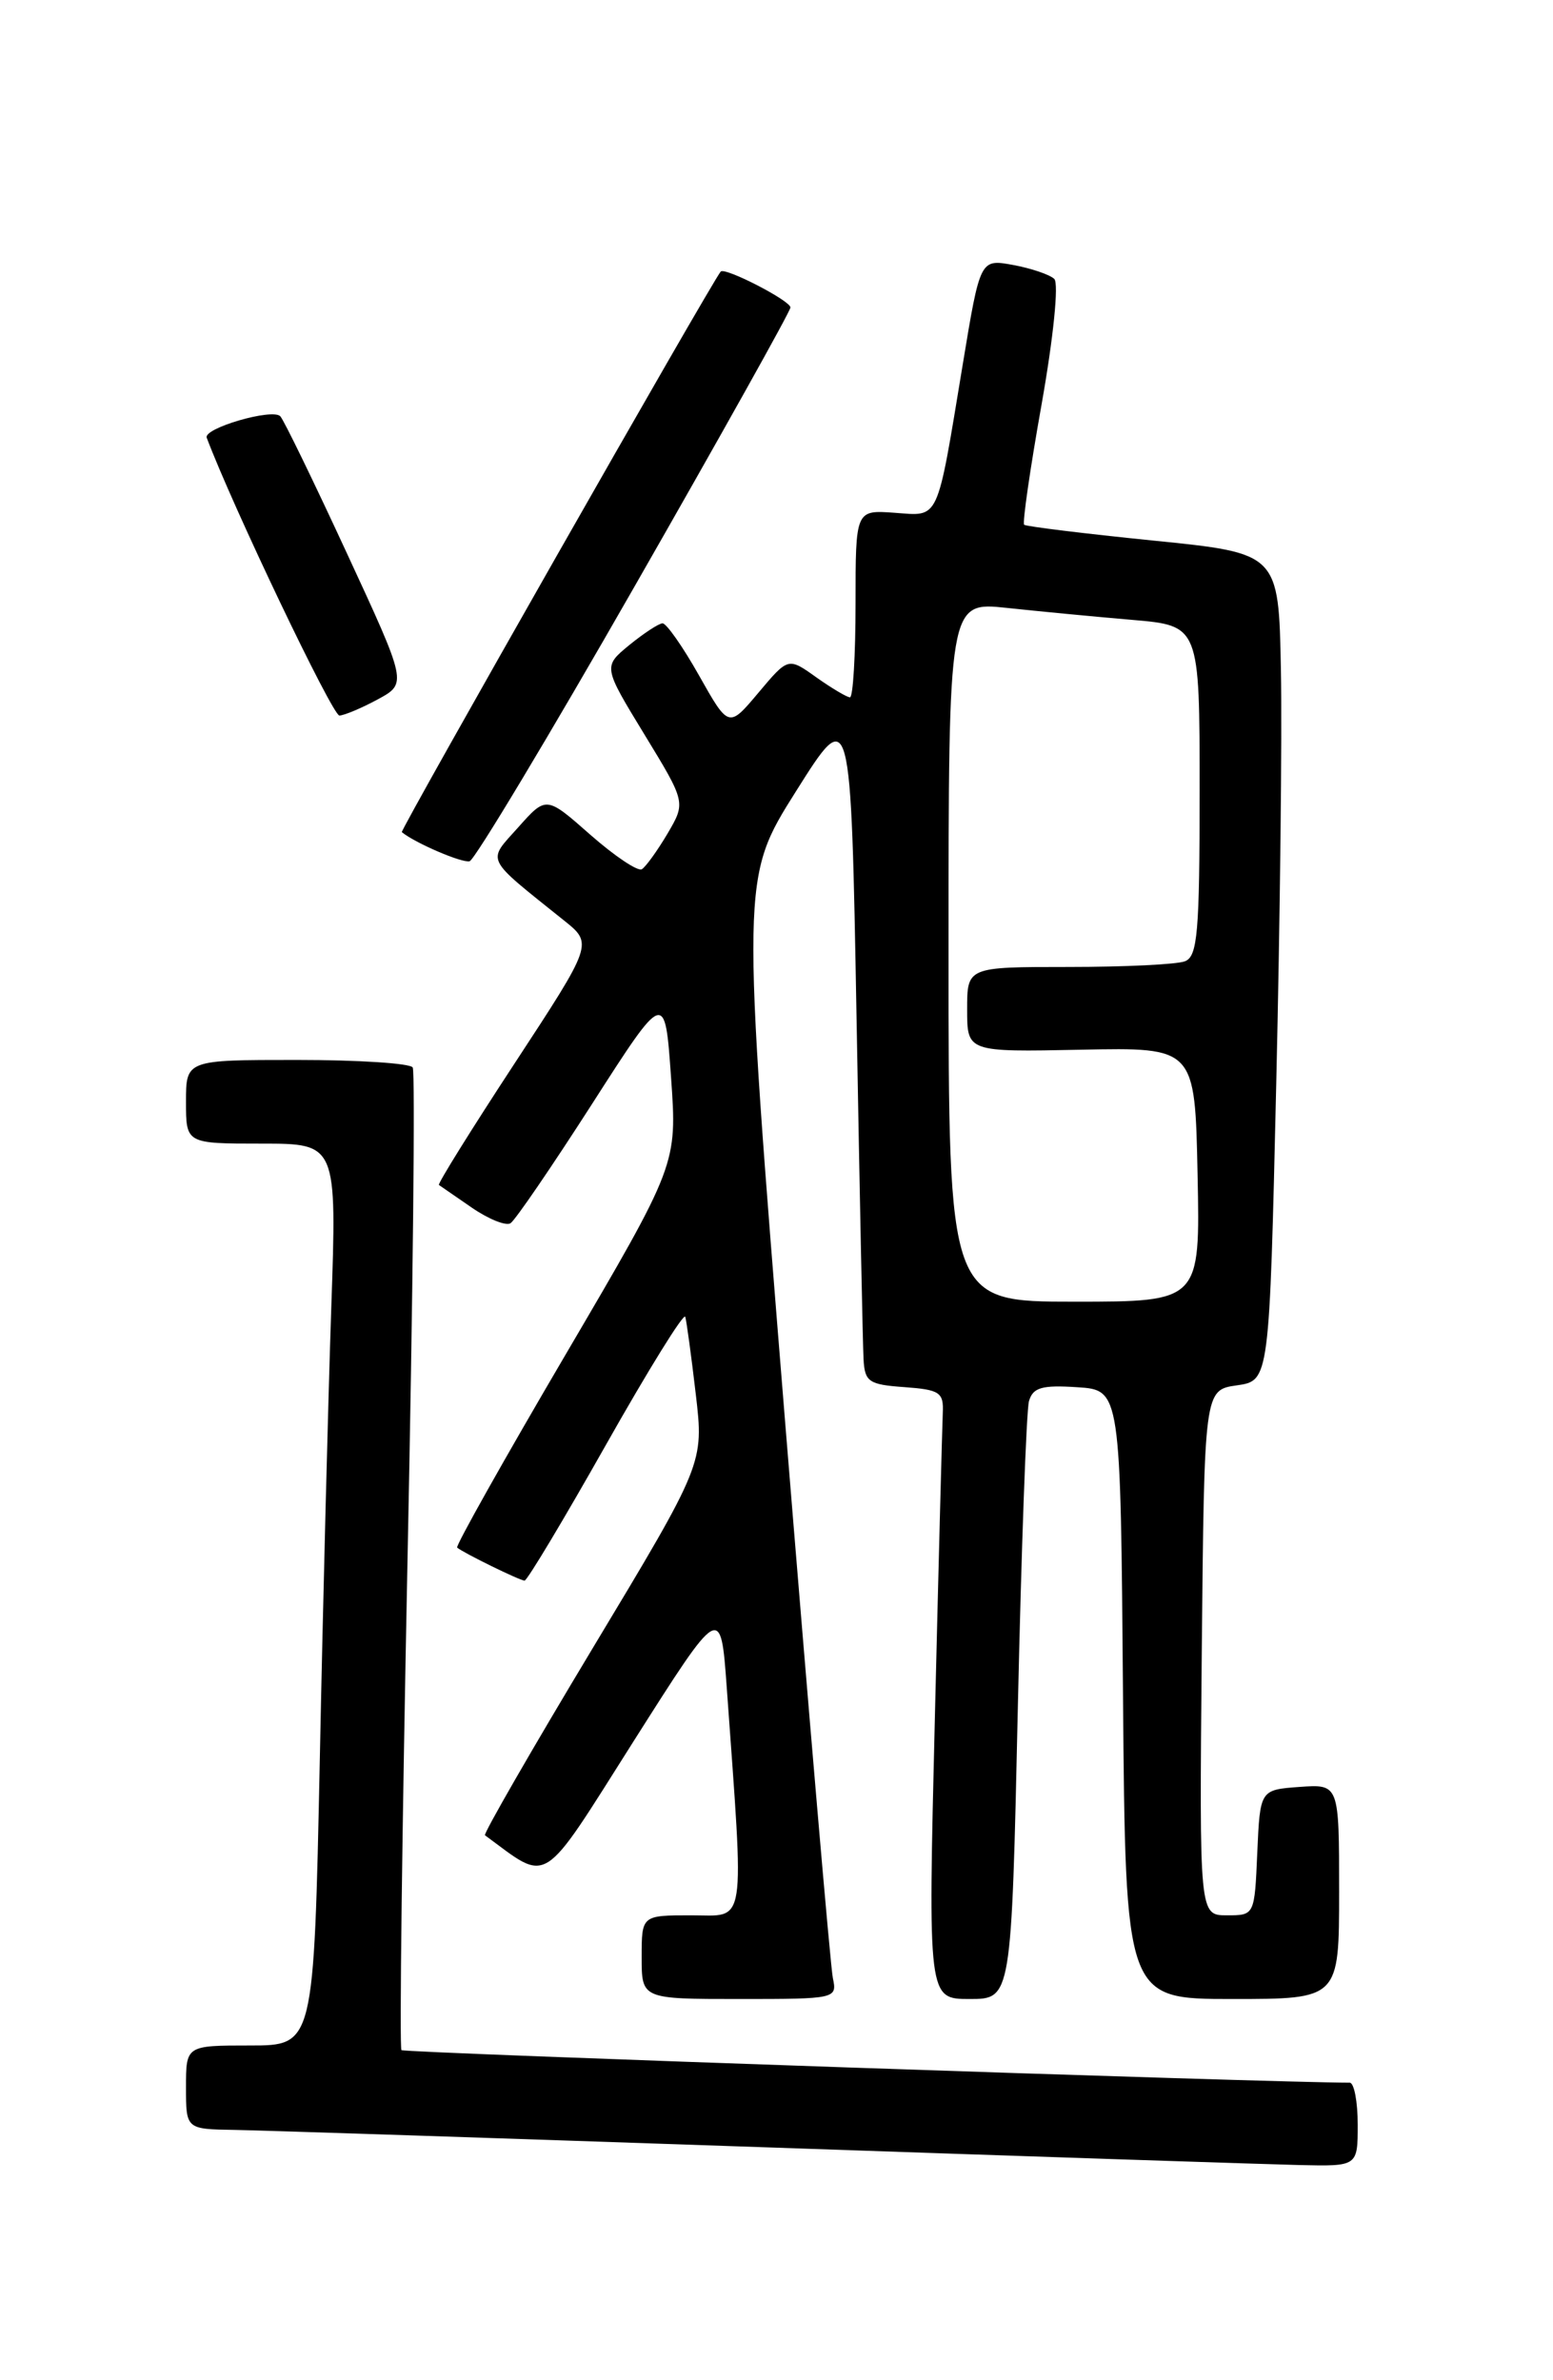 <?xml version="1.0" encoding="UTF-8" standalone="no"?>
<!DOCTYPE svg PUBLIC "-//W3C//DTD SVG 1.1//EN" "http://www.w3.org/Graphics/SVG/1.1/DTD/svg11.dtd" >
<svg xmlns="http://www.w3.org/2000/svg" xmlns:xlink="http://www.w3.org/1999/xlink" version="1.1" viewBox="0 0 167 256">
 <g >
 <path fill="currentColor"
d=" M 146.00 228.50 C 146.00 226.03 145.61 224.00 145.14 224.00 C 136.87 224.00 43.47 220.80 43.17 220.50 C 42.94 220.28 43.24 196.59 43.82 167.86 C 44.41 139.13 44.66 115.26 44.38 114.81 C 44.11 114.36 38.51 114.00 31.94 114.00 C 20.00 114.00 20.00 114.00 20.00 118.50 C 20.00 123.00 20.00 123.00 28.12 123.00 C 36.23 123.00 36.23 123.00 35.62 140.75 C 35.29 150.51 34.73 172.34 34.39 189.25 C 33.75 220.00 33.75 220.00 26.88 220.00 C 20.00 220.00 20.00 220.00 20.00 224.50 C 20.00 229.00 20.00 229.00 25.25 229.08 C 28.14 229.13 53.67 229.97 82.00 230.94 C 110.33 231.92 136.31 232.78 139.75 232.86 C 146.00 233.00 146.00 233.00 146.00 228.50 Z  M 89.56 212.75 C 89.30 211.51 86.98 184.39 84.39 152.48 C 79.70 94.46 79.70 94.46 85.60 85.10 C 91.50 75.73 91.50 75.73 92.11 109.62 C 92.44 128.25 92.78 144.71 92.86 146.19 C 92.99 148.62 93.42 148.92 97.25 149.19 C 101.07 149.47 101.49 149.75 101.38 152.00 C 101.32 153.38 100.93 168.11 100.53 184.75 C 99.79 215.00 99.79 215.00 104.27 215.00 C 108.76 215.00 108.76 215.00 109.45 183.75 C 109.83 166.56 110.37 151.69 110.65 150.70 C 111.07 149.23 112.04 148.95 115.83 149.20 C 120.50 149.50 120.50 149.50 120.76 182.25 C 121.03 215.00 121.03 215.00 132.51 215.00 C 144.00 215.00 144.00 215.00 144.00 203.44 C 144.00 191.89 144.00 191.89 139.75 192.19 C 135.50 192.50 135.50 192.50 135.20 199.25 C 134.91 206.00 134.91 206.00 131.94 206.00 C 128.97 206.00 128.97 206.00 129.23 177.75 C 129.50 149.50 129.50 149.50 133.00 149.00 C 136.50 148.50 136.50 148.50 137.24 116.50 C 137.65 98.90 137.88 78.88 137.74 72.00 C 137.50 59.50 137.50 59.50 124.00 58.14 C 116.58 57.39 110.33 56.62 110.13 56.44 C 109.93 56.25 110.77 50.42 112.01 43.47 C 113.28 36.30 113.87 30.48 113.37 30.00 C 112.89 29.54 110.90 28.86 108.95 28.50 C 105.40 27.85 105.40 27.85 103.53 39.18 C 100.69 56.36 101.08 55.50 96.18 55.15 C 92.00 54.85 92.00 54.85 92.00 64.92 C 92.00 70.47 91.73 75.00 91.40 75.00 C 91.08 75.00 89.45 74.03 87.78 72.85 C 84.76 70.69 84.76 70.69 81.56 74.50 C 78.36 78.31 78.36 78.31 75.17 72.65 C 73.42 69.54 71.65 67.02 71.24 67.04 C 70.83 67.06 69.23 68.11 67.67 69.38 C 64.85 71.70 64.85 71.70 69.30 79.00 C 73.75 86.30 73.75 86.30 71.78 89.66 C 70.69 91.50 69.45 93.22 69.02 93.49 C 68.59 93.75 66.11 92.09 63.49 89.79 C 58.74 85.60 58.74 85.60 55.73 88.98 C 52.36 92.75 52.02 92.08 60.65 99.00 C 63.77 101.50 63.77 101.50 55.34 114.37 C 50.70 121.45 47.04 127.33 47.20 127.45 C 47.37 127.56 48.96 128.66 50.74 129.89 C 52.53 131.12 54.39 131.87 54.89 131.57 C 55.39 131.26 59.33 125.49 63.65 118.76 C 71.50 106.51 71.50 106.51 72.16 115.87 C 72.82 125.23 72.82 125.23 60.82 145.69 C 54.22 156.94 48.97 166.28 49.16 166.45 C 49.81 167.01 55.90 170.00 56.41 170.00 C 56.69 170.00 60.63 163.42 65.17 155.38 C 69.71 147.34 73.54 141.15 73.69 141.63 C 73.83 142.11 74.34 145.85 74.82 149.95 C 75.69 157.39 75.69 157.39 63.74 177.26 C 57.17 188.19 51.96 197.25 52.15 197.39 C 59.15 202.53 58.02 203.25 68.15 187.25 C 77.50 172.50 77.50 172.50 78.15 181.50 C 80.04 207.80 80.32 206.00 74.35 206.00 C 69.00 206.00 69.00 206.00 69.00 210.50 C 69.00 215.00 69.00 215.00 79.52 215.00 C 89.90 215.00 90.03 214.97 89.56 212.75 Z  M 68.25 63.05 C 77.46 46.95 85.00 33.46 85.00 33.07 C 85.00 32.34 77.94 28.70 77.50 29.21 C 76.51 30.37 42.99 89.31 43.21 89.50 C 44.63 90.67 49.71 92.85 50.50 92.63 C 51.05 92.47 59.04 79.16 68.25 63.05 Z  M 40.64 75.21 C 43.78 73.50 43.78 73.50 37.30 59.50 C 33.74 51.80 30.52 45.17 30.14 44.77 C 29.29 43.89 21.84 46.06 22.23 47.08 C 25.00 54.45 35.76 76.99 36.50 76.96 C 37.05 76.93 38.91 76.15 40.64 75.21 Z  M 102.00 102.36 C 102.00 64.72 102.00 64.72 108.25 65.38 C 111.69 65.75 117.76 66.33 121.75 66.67 C 129.00 67.29 129.00 67.29 129.00 85.04 C 129.00 100.30 128.78 102.87 127.42 103.39 C 126.55 103.73 120.92 104.00 114.92 104.00 C 104.00 104.00 104.00 104.00 104.00 108.57 C 104.00 113.15 104.00 113.15 116.25 112.90 C 128.50 112.65 128.50 112.65 128.78 126.33 C 129.06 140.00 129.06 140.00 115.53 140.00 C 102.00 140.00 102.00 140.00 102.00 102.36 Z "/>
</g>
</svg>